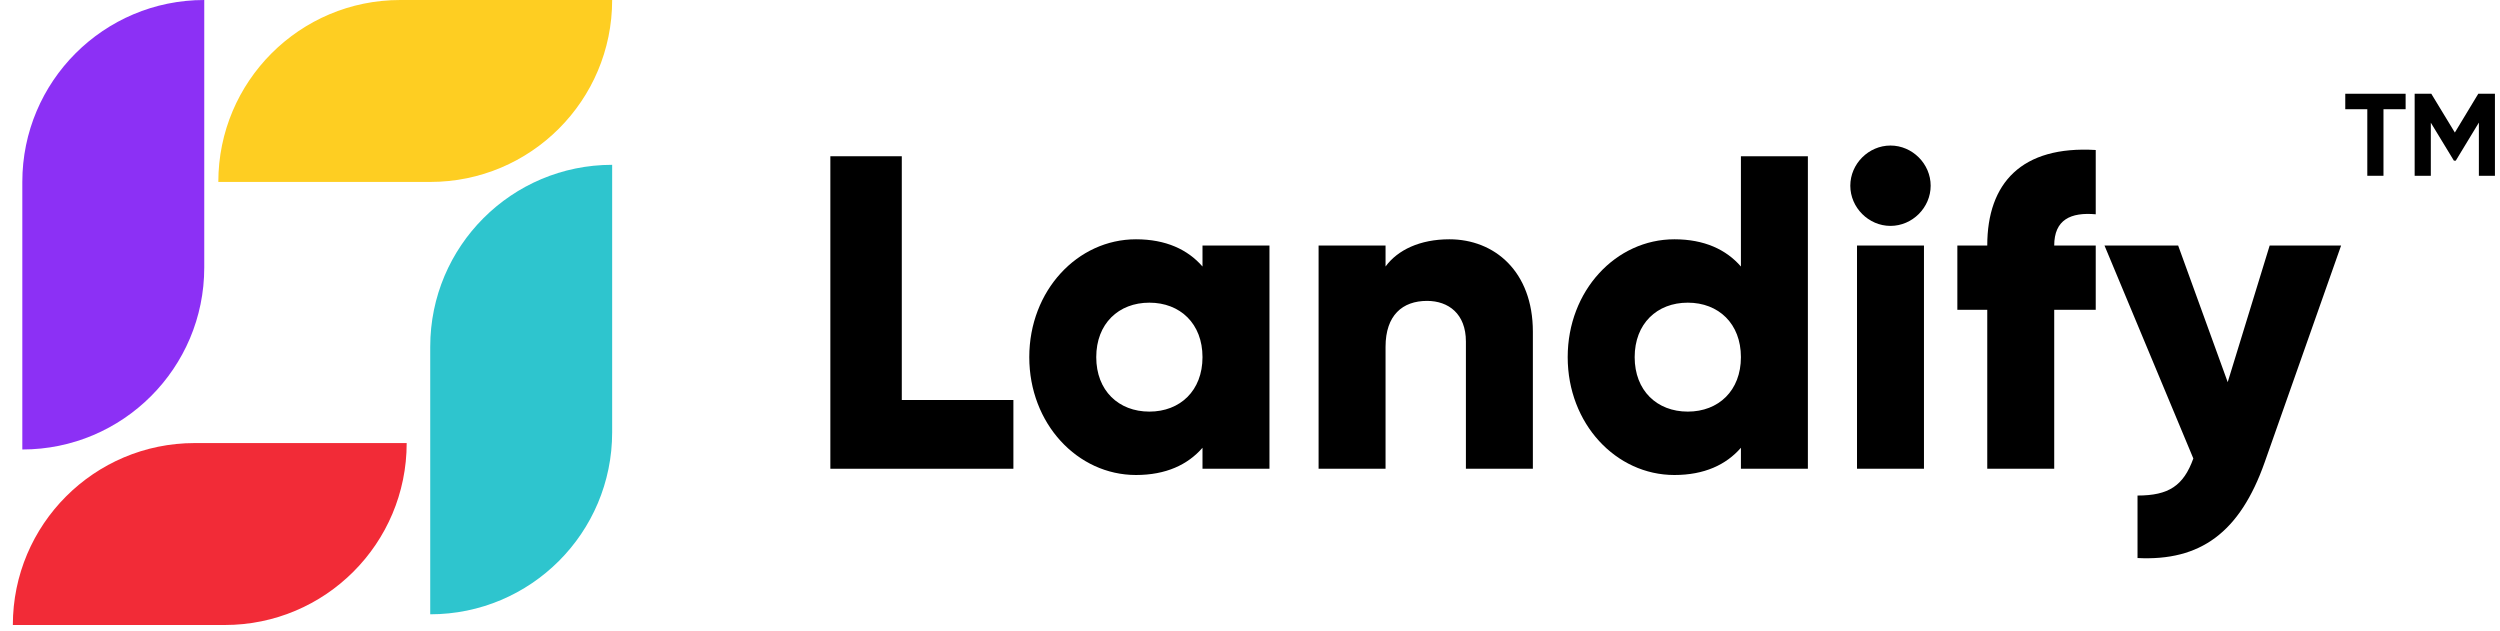 <svg width="218" height="55" viewBox="0 0 218 55" fill="none" xmlns="http://www.w3.org/2000/svg">
<g clip-path="url(#clip0_346_3243)">
<g clip-path="url(#clip1_346_3243)">
<path d="M1.12 54.5H19.598C28.36 54.5 35.463 47.397 35.463 38.635H16.985C8.223 38.635 1.12 45.738 1.12 54.5Z" fill="#F22B37"/>
<path d="M1.946 15.865V39.195C10.708 39.195 17.811 32.092 17.811 23.331V0C9.049 0 1.946 7.103 1.946 15.865Z" fill="#8C30F5"/>
<path d="M53.38 0H34.903C26.141 0 19.038 7.103 19.038 15.865H37.516C46.278 15.865 53.38 8.762 53.38 0Z" fill="#FECE22"/>
<path d="M53.38 37.702V14.372C44.618 14.372 37.516 21.474 37.516 30.236V53.567C46.278 53.567 53.38 46.464 53.38 37.702Z" fill="#2EC5CE"/>
</g>
<path d="M78.636 34.88V13.625H72.407V40.875H88.368V34.88H78.636Z" fill="black"/>
<path d="M104.858 21.411V23.24C103.573 21.761 101.665 20.866 99.057 20.866C93.957 20.866 89.753 25.343 89.753 31.143C89.753 36.943 93.957 41.42 99.057 41.42C101.665 41.42 103.573 40.525 104.858 39.045V40.875H110.697V21.411H104.858ZM100.225 35.892C97.539 35.892 95.593 34.062 95.593 31.143C95.593 28.223 97.539 26.393 100.225 26.393C102.911 26.393 104.858 28.223 104.858 31.143C104.858 34.062 102.911 35.892 100.225 35.892Z" fill="black"/>
<path d="M126.387 20.866C123.818 20.866 121.871 21.8 120.82 23.24V21.411H114.981V40.875H120.82V30.247C120.82 27.483 122.299 26.238 124.44 26.238C126.309 26.238 127.827 27.367 127.827 29.78V40.875H133.666V28.924C133.666 23.669 130.319 20.866 126.387 20.866Z" fill="black"/>
<path d="M151.808 13.625V23.24C150.523 21.761 148.615 20.866 146.007 20.866C140.908 20.866 136.703 25.343 136.703 31.143C136.703 36.943 140.908 41.42 146.007 41.42C148.615 41.42 150.523 40.525 151.808 39.045V40.875H157.647V13.625H151.808ZM147.175 35.892C144.489 35.892 142.543 34.062 142.543 31.143C142.543 28.223 144.489 26.393 147.175 26.393C149.861 26.393 151.808 28.223 151.808 31.143C151.808 34.062 149.861 35.892 147.175 35.892Z" fill="black"/>
<path d="M164.85 19.698C166.758 19.698 168.354 18.102 168.354 16.194C168.354 14.287 166.758 12.691 164.85 12.691C162.943 12.691 161.347 14.287 161.347 16.194C161.347 18.102 162.943 19.698 164.85 19.698ZM161.931 40.875H167.77V21.411H161.931V40.875Z" fill="black"/>
<path d="M182.748 18.686V13.08C176.286 12.691 173.289 15.961 173.289 21.411H170.681V27.016H173.289V40.875H179.128V27.016H182.748V21.411H179.128C179.128 19.153 180.568 18.491 182.748 18.686Z" fill="black"/>
<path d="M197.915 21.411L194.256 33.323L189.935 21.411H183.512L191.259 39.98C190.402 42.354 189.117 43.211 186.392 43.211V48.661C191.842 48.933 195.307 46.481 197.487 40.291L204.144 21.411H197.915Z" fill="black"/>
<path d="M209.77 8.175H204.508V9.524H206.429V15.328H207.839V9.524H209.77V8.175Z" fill="black"/>
<path d="M217.558 8.175H216.106L214.063 11.557L212.009 8.175H210.558V15.328H211.968V10.699L213.981 14.01H214.144L216.158 10.689V15.328H217.558V8.175Z" fill="black"/>
</g>
<defs>
<clipPath id="clip0_346_3243">
<rect width="218" height="54.5" fill="white"/>
</clipPath>
<clipPath id="clip1_346_3243">
<rect width="54.5" height="54.5" fill="white"/>
</clipPath>
</defs>
</svg>
